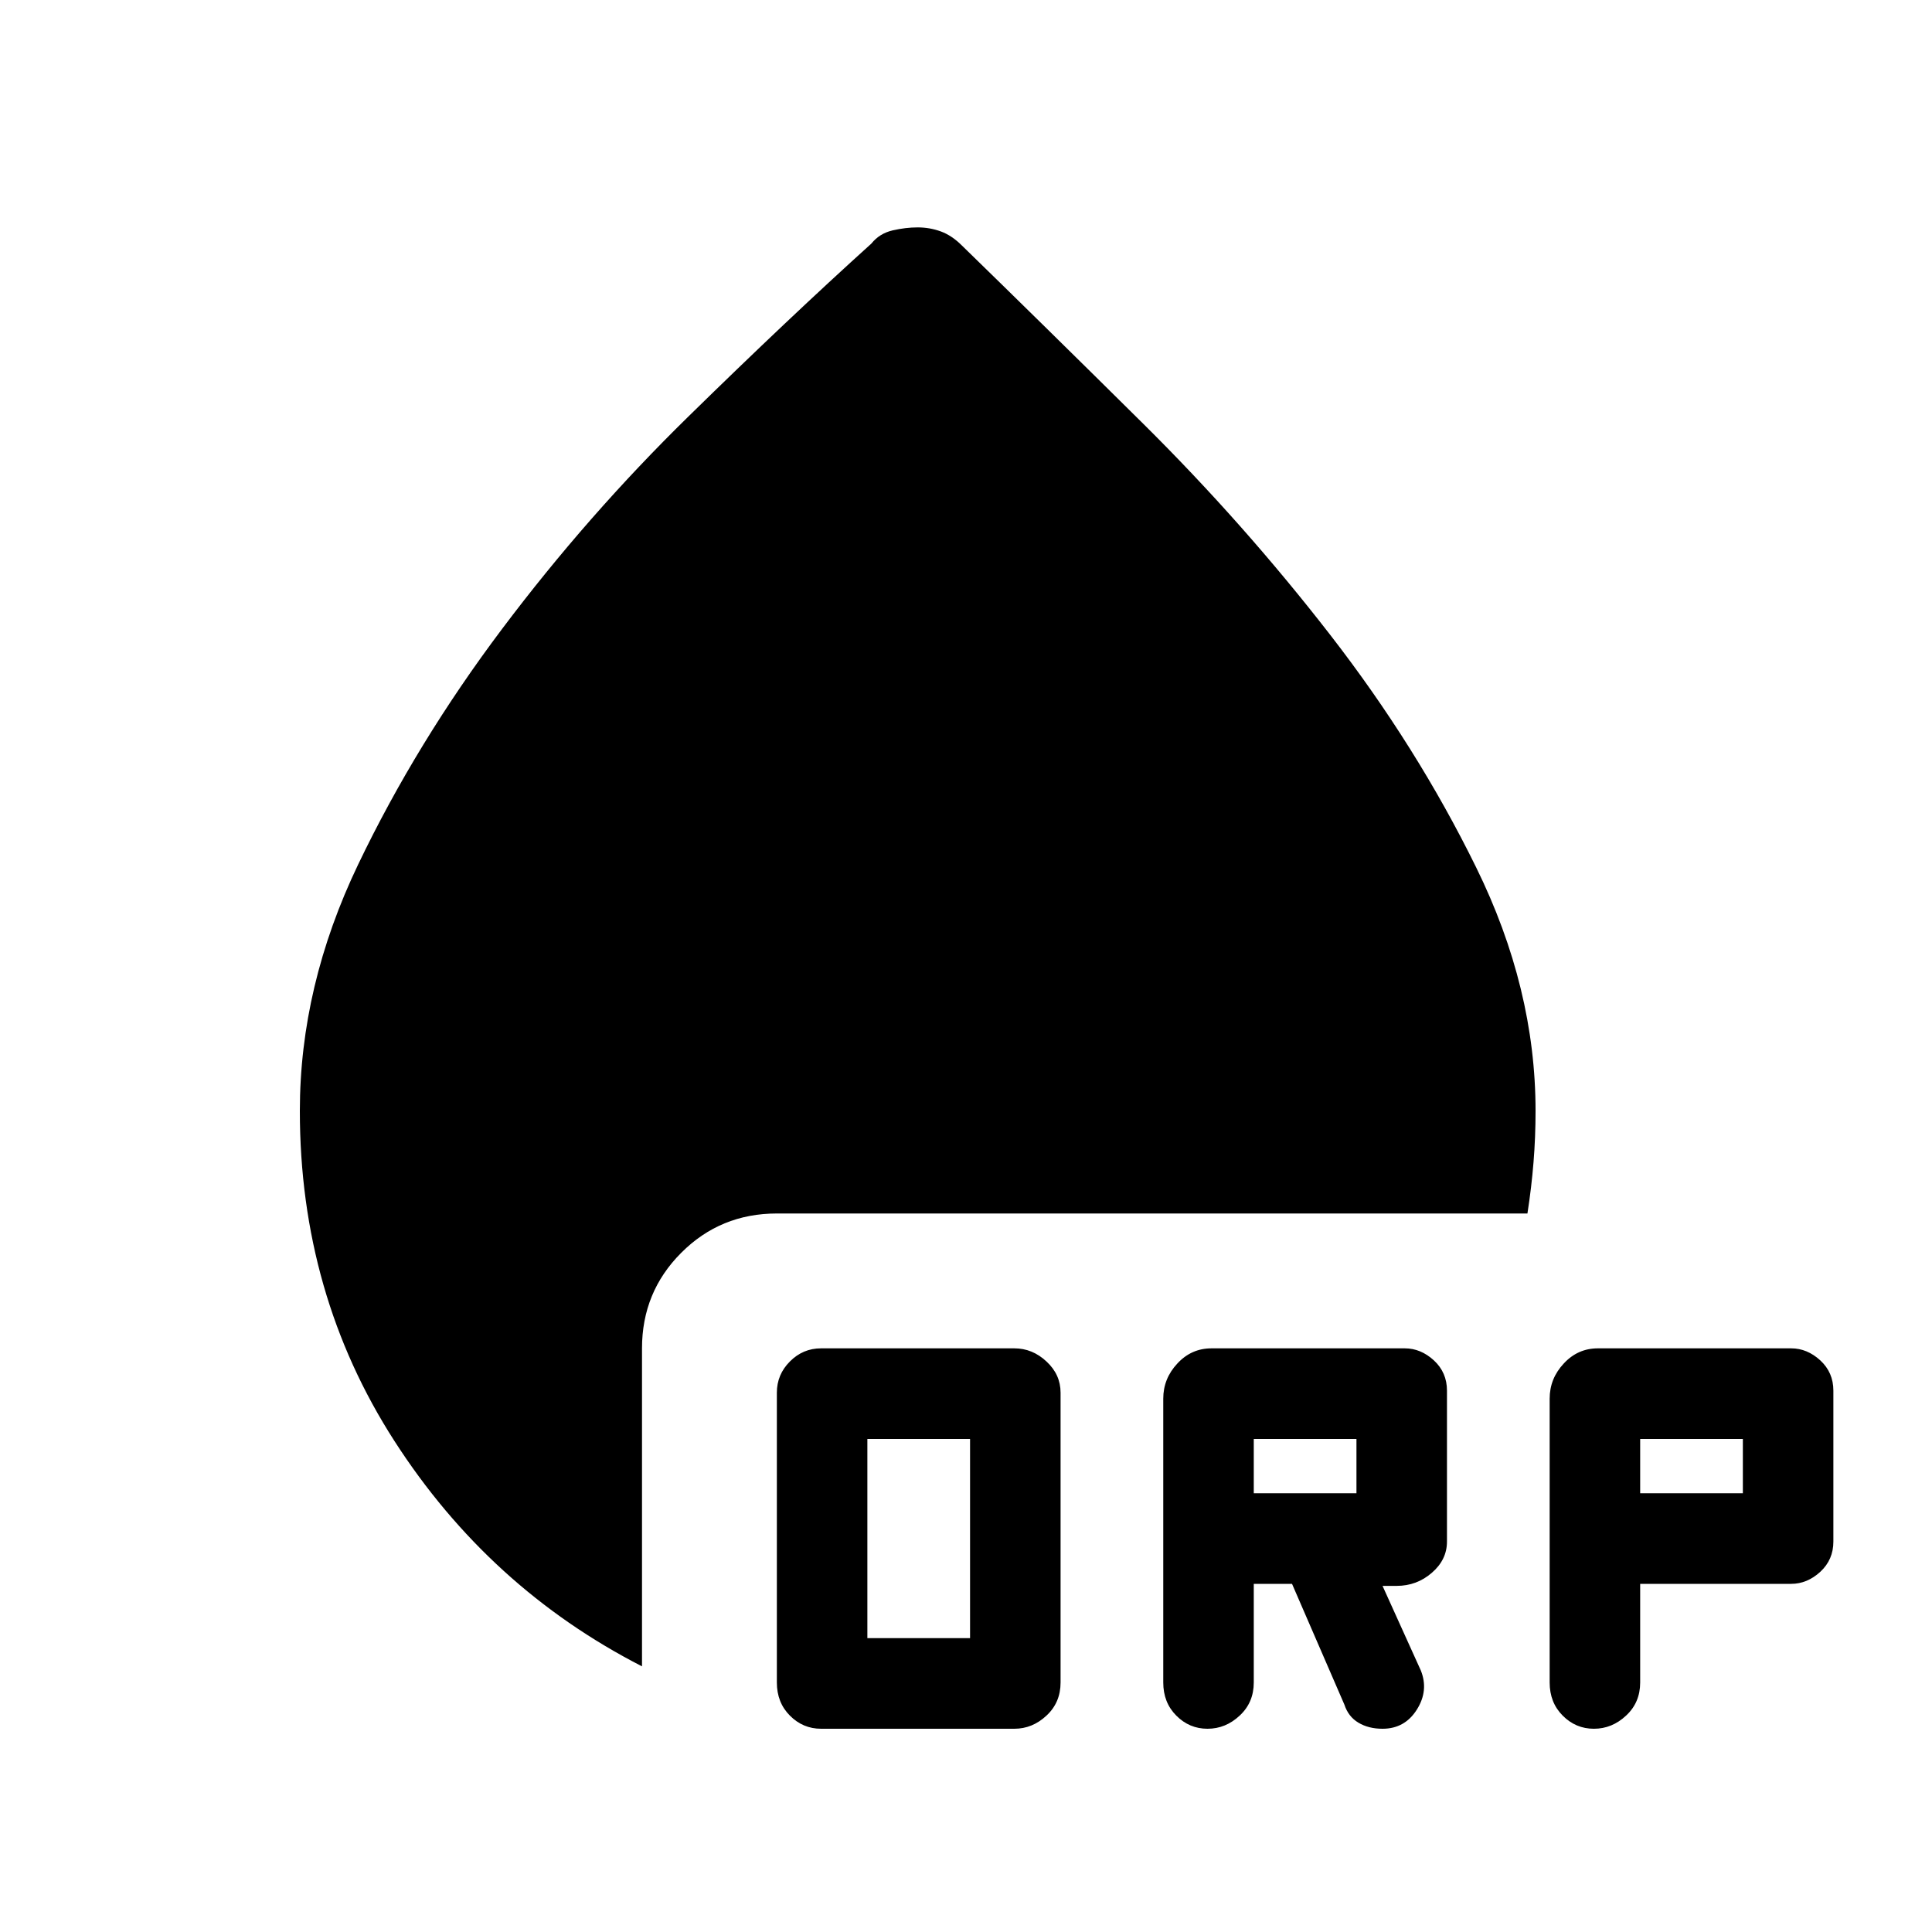 <svg xmlns="http://www.w3.org/2000/svg" height="20" width="20"><path d="M8.5 17.896q-.188 0-.323-.136-.135-.135-.135-.343v-3q0-.188.135-.323.135-.136.323-.136h2q.188 0 .333.136.146.135.146.323v3q0 .208-.146.343-.145.136-.333.136Zm.479-.938h1.063v-2.062H8.979Zm4-.562v1.021q0 .208-.146.343-.145.136-.333.136-.188 0-.323-.136-.135-.135-.135-.343v-2.938q0-.208.146-.364.145-.157.354-.157h2q.166 0 .302.125.135.125.135.313v1.562q0 .188-.156.323-.156.136-.365.136h-.146l.396.875q.084.208-.041.406-.125.198-.355.198-.145 0-.25-.063-.104-.062-.145-.187l-.542-1.25Zm4 0v1.021q0 .208-.146.343-.145.136-.333.136-.188 0-.323-.136-.135-.135-.135-.343v-2.938q0-.208.146-.364.145-.157.354-.157h2q.166 0 .302.125.135.125.135.313v1.562q0 .188-.135.313-.136.125-.302.125Zm-4-.938h1.063v-.562h-1.063Zm4 0h1.063v-.562h-1.063ZM6.646 17.25q-1.584-.812-2.563-2.333-.979-1.521-.979-3.417 0-1.292.604-2.552t1.49-2.438q.885-1.177 1.927-2.197 1.042-1.021 1.896-1.792.083-.104.219-.136.135-.031.26-.031t.24.042q.114.042.218.146.834.812 1.875 1.843 1.042 1.032 1.938 2.188.896 1.156 1.51 2.406.615 1.25.615 2.521 0 .271-.021.531-.021.261-.063.531h-7.77q-.584 0-.99.407-.406.406-.406.989Z"/></svg>